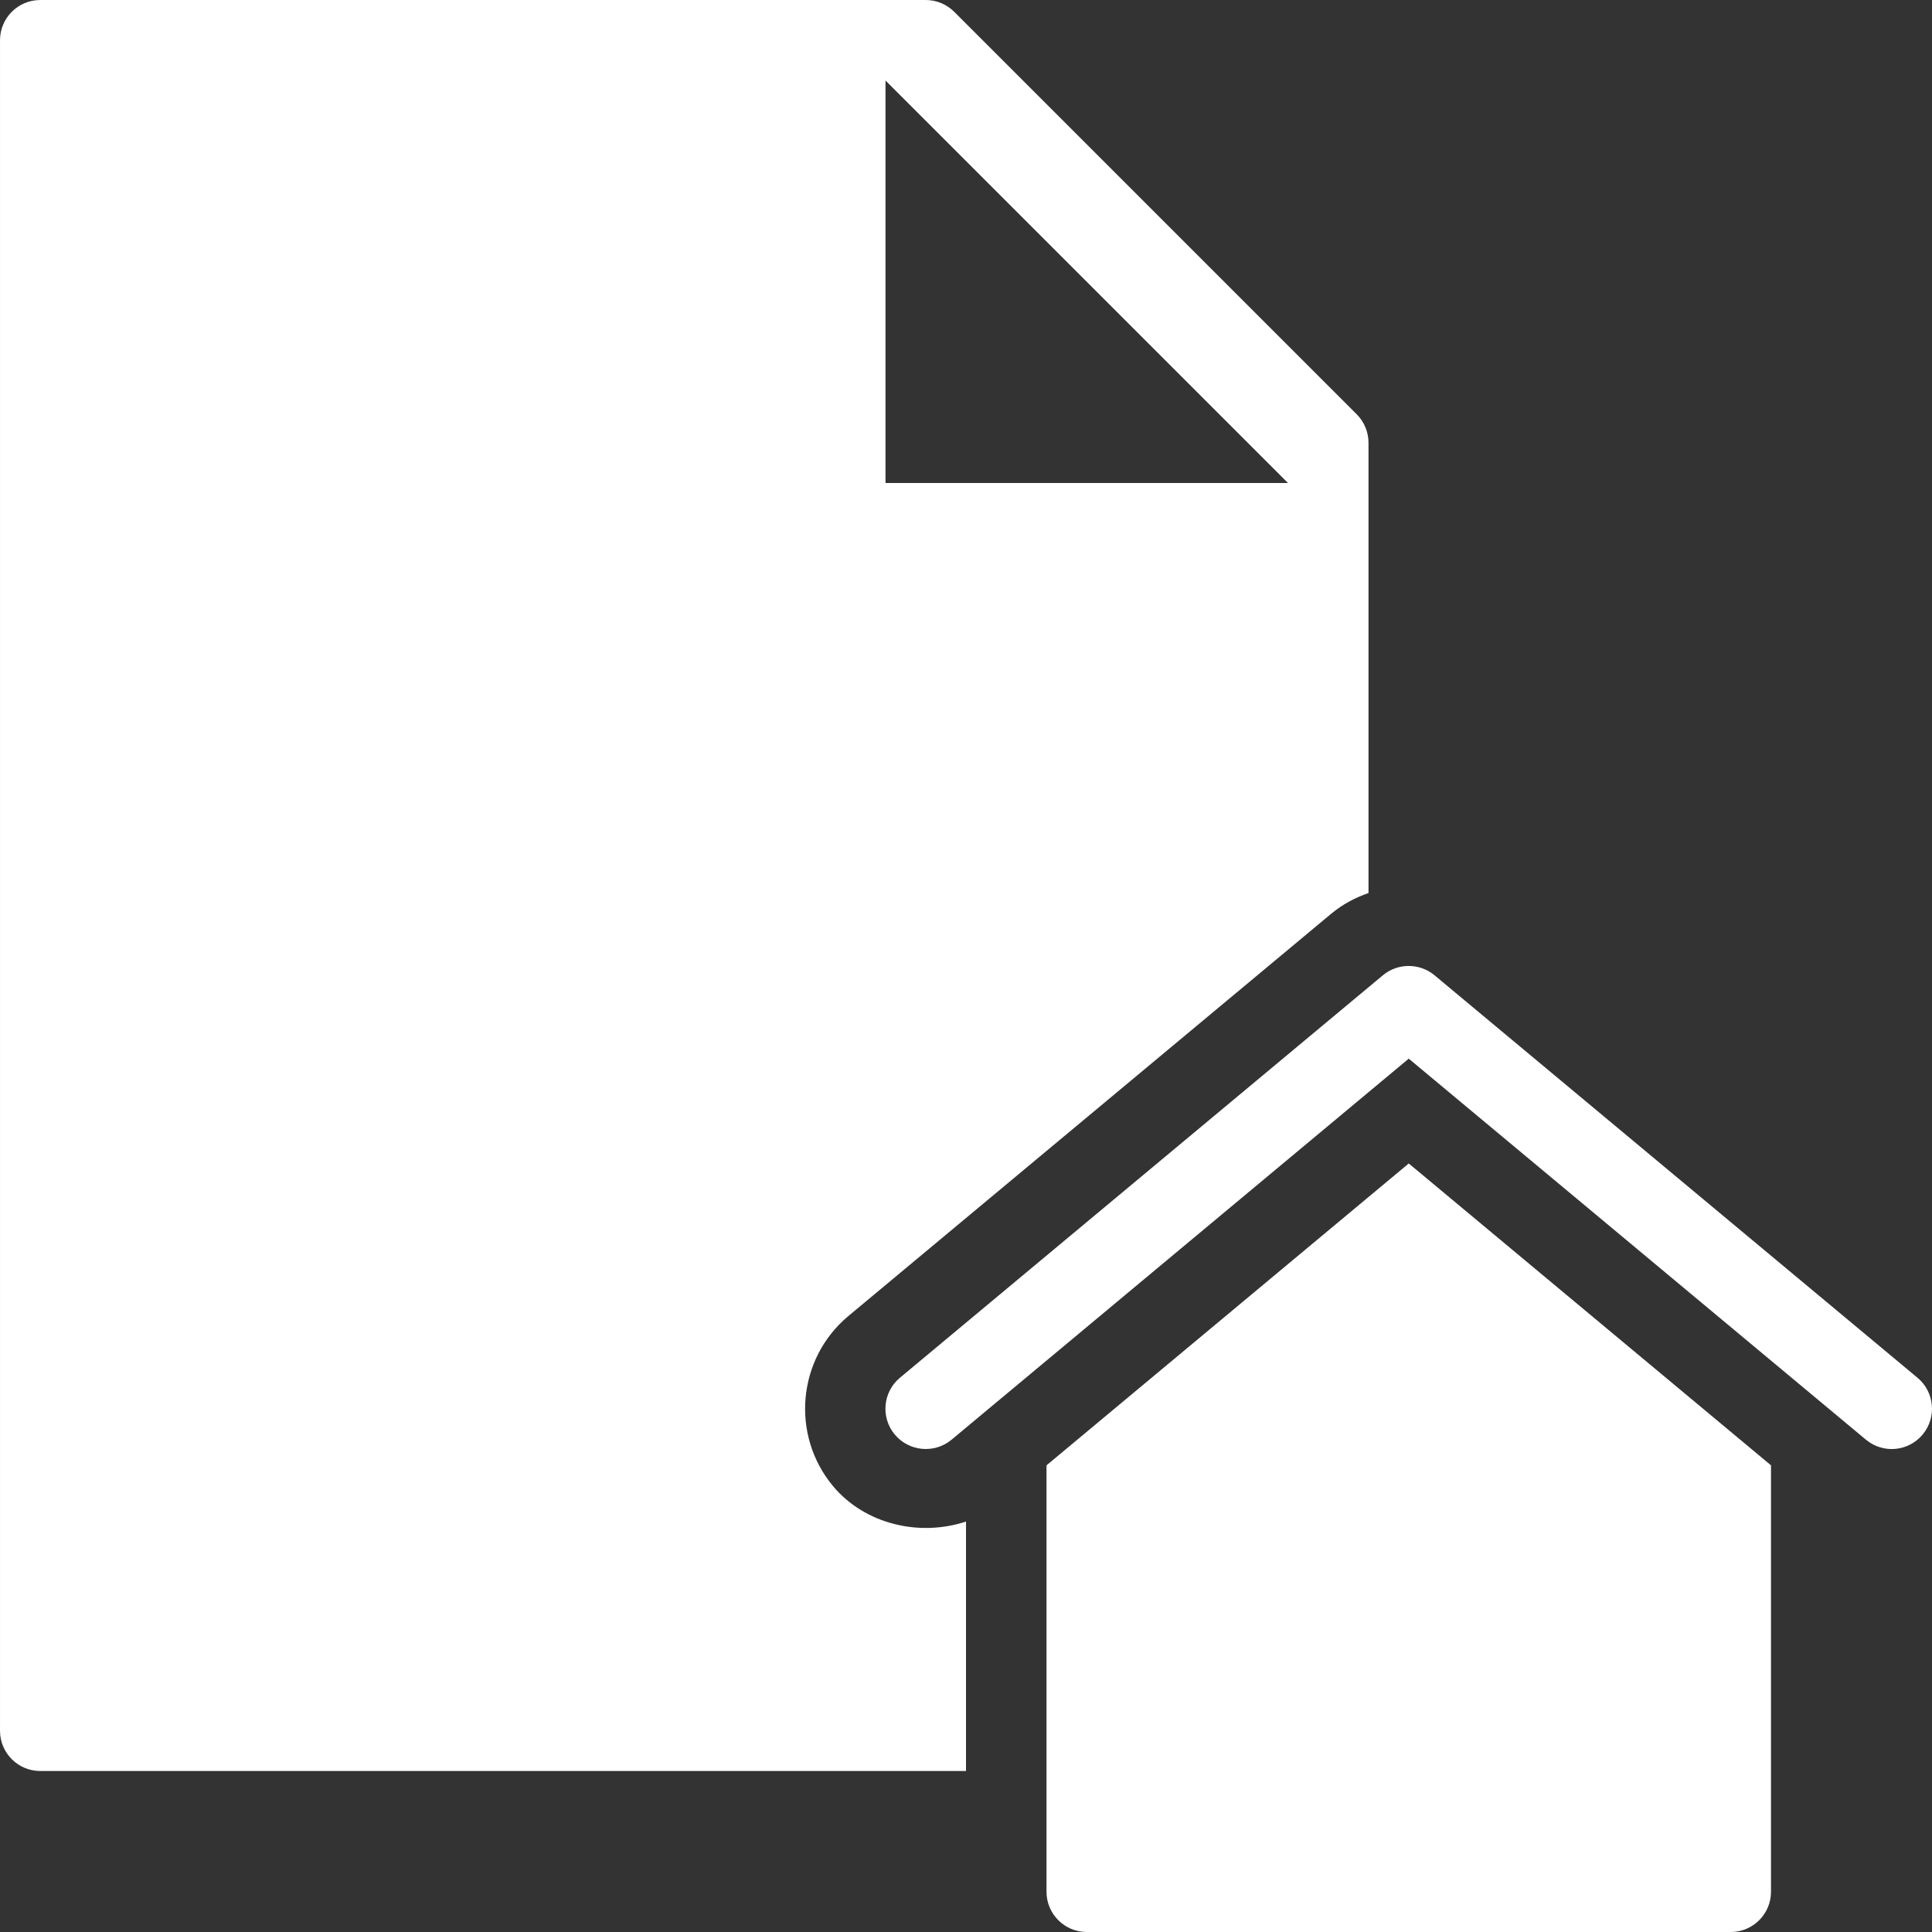 <?xml version="1.0" encoding="UTF-8"?>
<svg version="1.1" viewBox="0 0 24 24" xmlns="http://www.w3.org/2000/svg" xmlns:xlink="http://www.w3.org/1999/xlink">
    <rect x="0" y="0" width="24" height="24" fill="#333333" stroke="none"/>
    <!--Generated by IJSVG (https://github.com/iconjar/IJSVG)-->
    <g fill="#FFF">
        <path d="M12,18.901c-0.576,0.192 -1.256,0.035 -1.652,-0.44c-0.529,-0.636 -0.443,-1.584 0.191,-2.113l6.001,-5c0.137,-0.113 0.294,-0.198 0.46,-0.254v-5.594c0,-0.133 -0.053,-0.26 -0.146,-0.353l-5,-5c-0.094,-0.094 -0.222,-0.147 -0.354,-0.147h-11c-0.276,0 -0.5,0.224 -0.5,0.5v21c0,0.276 0.224,0.5 0.5,0.5h11.5v-3.099Zm-1,-17.901l5,5h-5v-5Z"></path>
        <path d="M17.5,14.453l-4.5,3.75v5.297c0,0.276 0.224,0.5 0.5,0.5h8c0.276,0 0.5,-0.224 0.5,-0.5v-5.297l-4.5,-3.75Z"></path>
        <path d="M23.18,17.885l-5.68,-4.734l-5.68,4.734c-0.213,0.176 -0.528,0.147 -0.705,-0.065c-0.177,-0.212 -0.148,-0.528 0.064,-0.705l6,-5c0.185,-0.154 0.455,-0.154 0.641,0l6,5c0.212,0.177 0.241,0.492 0.064,0.705c-0.176,0.212 -0.49,0.242 -0.704,0.065Z"></path>
    </g>
    <path fill="none" d="M0,0h24v24h-24Z"></path>
</svg>